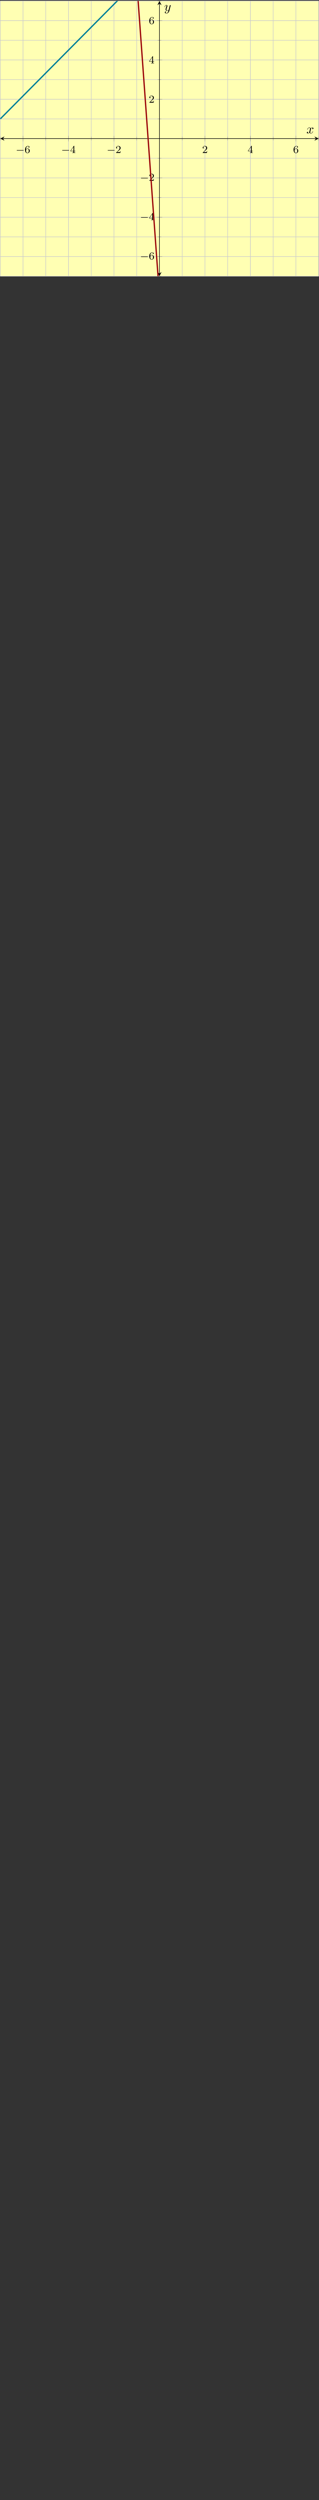 <?xml version='1.0' encoding='UTF-8'?>
<!-- This file was generated by dvisvgm 2.3.5 -->
<svg height='1872.716pt' version='1.1' viewBox='-72 -72 239.486 1872.716' width='239.486pt' xmlns='http://www.w3.org/2000/svg' xmlns:xlink='http://www.w3.org/1999/xlink'>
<rect x="-72" y="-72" width="239.486" height="1872.716" fill="#333333" stroke="none"/>
<defs>
<path d='M3.328 -3.009C3.387 -3.268 3.616 -4.184 4.314 -4.184C4.364 -4.184 4.603 -4.184 4.812 -4.055C4.533 -4.005 4.334 -3.756 4.334 -3.517C4.334 -3.357 4.443 -3.168 4.712 -3.168C4.932 -3.168 5.25 -3.347 5.25 -3.746C5.25 -4.264 4.663 -4.403 4.324 -4.403C3.746 -4.403 3.397 -3.875 3.278 -3.646C3.029 -4.304 2.491 -4.403 2.202 -4.403C1.166 -4.403 0.598 -3.118 0.598 -2.869C0.598 -2.77 0.697 -2.77 0.717 -2.77C0.797 -2.77 0.827 -2.79 0.847 -2.879C1.186 -3.935 1.843 -4.184 2.182 -4.184C2.371 -4.184 2.72 -4.095 2.72 -3.517C2.72 -3.208 2.55 -2.54 2.182 -1.146C2.022 -0.528 1.674 -0.11 1.235 -0.11C1.176 -0.11 0.946 -0.11 0.737 -0.239C0.986 -0.289 1.205 -0.498 1.205 -0.777C1.205 -1.046 0.986 -1.126 0.837 -1.126C0.538 -1.126 0.289 -0.867 0.289 -0.548C0.289 -0.09 0.787 0.11 1.225 0.11C1.883 0.11 2.242 -0.588 2.271 -0.648C2.391 -0.279 2.75 0.11 3.347 0.11C4.374 0.11 4.941 -1.176 4.941 -1.425C4.941 -1.524 4.852 -1.524 4.822 -1.524C4.732 -1.524 4.712 -1.484 4.692 -1.415C4.364 -0.349 3.686 -0.11 3.367 -0.11C2.979 -0.11 2.819 -0.428 2.819 -0.767C2.819 -0.986 2.879 -1.205 2.989 -1.644L3.328 -3.009Z' id='g2-120'/>
<path d='M4.842 -3.796C4.882 -3.935 4.882 -3.955 4.882 -4.025C4.882 -4.204 4.742 -4.294 4.593 -4.294C4.493 -4.294 4.334 -4.234 4.244 -4.085C4.224 -4.035 4.144 -3.726 4.105 -3.547C4.035 -3.288 3.965 -3.019 3.905 -2.75L3.457 -0.956C3.417 -0.807 2.989 -0.11 2.331 -0.11C1.823 -0.11 1.714 -0.548 1.714 -0.917C1.714 -1.375 1.883 -1.993 2.222 -2.869C2.381 -3.278 2.421 -3.387 2.421 -3.587C2.421 -4.035 2.102 -4.403 1.604 -4.403C0.658 -4.403 0.289 -2.959 0.289 -2.869C0.289 -2.77 0.389 -2.77 0.408 -2.77C0.508 -2.77 0.518 -2.79 0.568 -2.949C0.837 -3.885 1.235 -4.184 1.574 -4.184C1.654 -4.184 1.823 -4.184 1.823 -3.866C1.823 -3.616 1.724 -3.357 1.654 -3.168C1.255 -2.112 1.076 -1.544 1.076 -1.076C1.076 -0.189 1.704 0.11 2.291 0.11C2.68 0.11 3.019 -0.06 3.298 -0.339C3.168 0.179 3.049 0.667 2.65 1.196C2.391 1.534 2.012 1.823 1.554 1.823C1.415 1.823 0.966 1.793 0.797 1.405C0.956 1.405 1.086 1.405 1.225 1.285C1.325 1.196 1.425 1.066 1.425 0.877C1.425 0.568 1.156 0.528 1.056 0.528C0.827 0.528 0.498 0.687 0.498 1.176C0.498 1.674 0.936 2.042 1.554 2.042C2.58 2.042 3.606 1.136 3.885 0.01L4.842 -3.796Z' id='g2-121'/>
<path d='M5.571 -1.809C5.699 -1.809 5.874 -1.809 5.874 -1.993S5.699 -2.176 5.571 -2.176H1.004C0.877 -2.176 0.701 -2.176 0.701 -1.993S0.877 -1.809 1.004 -1.809H5.571Z' id='g0-0'/>
<path d='M2.248 -1.626C2.375 -1.745 2.71 -2.008 2.837 -2.12C3.332 -2.574 3.802 -3.013 3.802 -3.738C3.802 -4.686 3.005 -5.3 2.008 -5.3C1.052 -5.3 0.422 -4.575 0.422 -3.866C0.422 -3.475 0.733 -3.419 0.845 -3.419C1.012 -3.419 1.259 -3.539 1.259 -3.842C1.259 -4.256 0.861 -4.256 0.765 -4.256C0.996 -4.838 1.53 -5.037 1.921 -5.037C2.662 -5.037 3.045 -4.407 3.045 -3.738C3.045 -2.909 2.463 -2.303 1.522 -1.339L0.518 -0.303C0.422 -0.215 0.422 -0.199 0.422 0H3.571L3.802 -1.427H3.555C3.531 -1.267 3.467 -0.869 3.371 -0.717C3.324 -0.654 2.718 -0.654 2.59 -0.654H1.172L2.248 -1.626Z' id='g1-50'/>
<path d='M3.14 -5.157C3.14 -5.316 3.14 -5.38 2.973 -5.38C2.869 -5.38 2.861 -5.372 2.782 -5.26L0.239 -1.57V-1.307H2.487V-0.646C2.487 -0.351 2.463 -0.263 1.849 -0.263H1.666V0C2.343 -0.024 2.359 -0.024 2.813 -0.024S3.284 -0.024 3.961 0V-0.263H3.778C3.164 -0.263 3.14 -0.351 3.14 -0.646V-1.307H3.985V-1.57H3.14V-5.157ZM2.542 -4.511V-1.57H0.518L2.542 -4.511Z' id='g1-52'/>
<path d='M1.1 -2.638C1.1 -3.3 1.156 -3.881 1.443 -4.368C1.682 -4.766 2.088 -5.093 2.59 -5.093C2.75 -5.093 3.116 -5.069 3.3 -4.79C2.941 -4.774 2.909 -4.503 2.909 -4.415C2.909 -4.176 3.092 -4.041 3.284 -4.041C3.427 -4.041 3.658 -4.129 3.658 -4.431C3.658 -4.91 3.3 -5.3 2.582 -5.3C1.474 -5.3 0.351 -4.248 0.351 -2.527C0.351 -0.367 1.355 0.167 2.128 0.167C2.511 0.167 2.925 0.064 3.284 -0.279C3.602 -0.59 3.873 -0.925 3.873 -1.618C3.873 -2.662 3.084 -3.395 2.2 -3.395C1.626 -3.395 1.283 -3.029 1.1 -2.638ZM2.128 -0.072C1.706 -0.072 1.443 -0.367 1.323 -0.59C1.14 -0.948 1.124 -1.49 1.124 -1.793C1.124 -2.582 1.554 -3.172 2.168 -3.172C2.566 -3.172 2.805 -2.965 2.957 -2.686C3.124 -2.391 3.124 -2.032 3.124 -1.626S3.124 -0.869 2.965 -0.582C2.758 -0.215 2.479 -0.072 2.128 -0.072Z' id='g1-54'/>
</defs>
<g id='page1'><g stroke-miterlimit="10" transform="translate(-71.801,134.454)scale(0.996,-0.996)"><g stroke="#000" fill="#000">
<g stroke-width="0.4">
<g stroke="none" transform="scale(-1.004,1.004)translate(-71.801,134.454)scale(-1,-1)"></g><g transform="translate(-0.2,-0.2)">
<g stroke="none" transform="scale(-1.004,1.004)translate(-71.801,134.454)scale(-1,-1)"><g stroke="#000" stroke-miterlimit="10" transform="translate(-71.602,1798.779)scale(0.996,-0.996)"><g stroke="#000" fill="#000">
<g stroke-width="0.4">
<g fill="#ffffb3">
<path d="M 0.0 1670.766 L 239.984 1670.766 L 239.984 1877.765 L 0.0 1877.765 Z" stroke="none"/>
</g>
<g stroke-width="0.4">
<g stroke="#c0c0c0" fill="#c0c0c0">
<g stroke-dasharray="none" stroke-dashoffset="0.0">
<g stroke="#ccc" fill="#ccc">
<path d="M 0.0 1670.766 L 0.0 1877.765 M 17.142 1670.766 L 17.142 1877.765 M 34.283 1670.766 L 34.283 1877.765 M 51.425 1670.766 L 51.425 1877.765 M 68.567 1670.766 L 68.567 1877.765 M 85.709 1670.766 L 85.709 1877.765 M 102.85 1670.766 L 102.85 1877.765 M 119.992 1670.766 L 119.992 1877.765 M 137.134 1670.766 L 137.134 1877.765 M 154.276 1670.766 L 154.276 1877.765 M 171.417 1670.766 L 171.417 1877.765 M 188.559 1670.766 L 188.559 1877.765 M 205.701 1670.766 L 205.701 1877.765 M 222.842 1670.766 L 222.842 1877.765 M 239.984 1670.766 L 239.984 1877.765" fill="none"/>
</g>
</g>
</g>
</g>
<g stroke-width="0.4">
<g stroke="#c0c0c0" fill="#c0c0c0">
<g stroke-dasharray="none" stroke-dashoffset="0.0">
<g stroke="#ccc" fill="#ccc">
<path d="M 17.142 1670.766 L 17.142 1877.765 M 51.425 1670.766 L 51.425 1877.765 M 85.709 1670.766 L 85.709 1877.765 M 154.276 1670.766 L 154.276 1877.765 M 188.559 1670.766 L 188.559 1877.765 M 222.842 1670.766 L 222.842 1877.765" fill="none"/>
</g>
</g>
</g>
</g>
<g stroke-width="0.4">
<g stroke="#c0c0c0" fill="#c0c0c0">
<g stroke-dasharray="none" stroke-dashoffset="0.0">
<g stroke="#ccc" fill="#ccc">
<path d="M 0.0 1670.766 L 239.984 1670.766 M 0.0 1685.551 L 239.984 1685.551 M 0.0 1700.337 L 239.984 1700.337 M 0.0 1715.123 L 239.984 1715.123 M 0.0 1729.908 L 239.984 1729.908 M 0.0 1744.694 L 239.984 1744.694 M 0.0 1759.48 L 239.984 1759.48 M 0.0 1774.265 L 239.984 1774.265 M 0.0 1789.051 L 239.984 1789.051 M 0.0 1803.837 L 239.984 1803.837 M 0.0 1818.623 L 239.984 1818.623 M 0.0 1833.408 L 239.984 1833.408 M 0.0 1848.194 L 239.984 1848.194 M 0.0 1862.98 L 239.984 1862.98 M 0.0 1877.765 L 239.984 1877.765" fill="none"/>
</g>
</g>
</g>
</g>
<g stroke-width="0.4">
<g stroke="#c0c0c0" fill="#c0c0c0">
<g stroke-dasharray="none" stroke-dashoffset="0.0">
<g stroke="#ccc" fill="#ccc">
<path d="M 0.0 1685.551 L 239.984 1685.551 M 0.0 1715.123 L 239.984 1715.123 M 0.0 1744.694 L 239.984 1744.694 M 0.0 1803.837 L 239.984 1803.837 M 0.0 1833.408 L 239.984 1833.408 M 0.0 1862.98 L 239.984 1862.98" fill="none"/>
</g>
</g>
</g>
</g>
<g stroke-width="0.2">
<g stroke="#808080" fill="#808080">
<path d="M 0.0 1772.843 L 0.0 1775.688 M 17.142 1772.843 L 17.142 1775.688 M 34.283 1772.843 L 34.283 1775.688 M 51.425 1772.843 L 51.425 1775.688 M 68.567 1772.843 L 68.567 1775.688 M 85.709 1772.843 L 85.709 1775.688 M 102.85 1772.843 L 102.85 1775.688 M 119.992 1772.843 L 119.992 1775.688 M 137.134 1772.843 L 137.134 1775.688 M 154.276 1772.843 L 154.276 1775.688 M 171.417 1772.843 L 171.417 1775.688 M 188.559 1772.843 L 188.559 1775.688 M 205.701 1772.843 L 205.701 1775.688 M 222.842 1772.843 L 222.842 1775.688 M 239.984 1772.843 L 239.984 1775.688" fill="none"/>
</g>
</g>
<g stroke-width="0.2">
<g stroke="#808080" fill="#808080">
<path d="M 17.142 1772.132 L 17.142 1776.399 M 51.425 1772.132 L 51.425 1776.399 M 85.709 1772.132 L 85.709 1776.399 M 154.276 1772.132 L 154.276 1776.399 M 188.559 1772.132 L 188.559 1776.399 M 222.842 1772.132 L 222.842 1776.399" fill="none"/>
</g>
</g>
<g stroke-width="0.2">
<g stroke="#808080" fill="#808080">
<path d="M 118.569 1670.766 L 121.415 1670.766 M 118.569 1685.551 L 121.415 1685.551 M 118.569 1700.337 L 121.415 1700.337 M 118.569 1715.123 L 121.415 1715.123 M 118.569 1729.908 L 121.415 1729.908 M 118.569 1744.694 L 121.415 1744.694 M 118.569 1759.48 L 121.415 1759.48 M 118.569 1774.265 L 121.415 1774.265 M 118.569 1789.051 L 121.415 1789.051 M 118.569 1803.837 L 121.415 1803.837 M 118.569 1818.623 L 121.415 1818.623 M 118.569 1833.408 L 121.415 1833.408 M 118.569 1848.194 L 121.415 1848.194 M 118.569 1862.98 L 121.415 1862.98 M 118.569 1877.765 L 121.415 1877.765" fill="none"/>
</g>
</g>
<g stroke-width="0.2">
<g stroke="#808080" fill="#808080">
<path d="M 117.858 1685.551 L 122.126 1685.551 M 117.858 1715.123 L 122.126 1715.123 M 117.858 1744.694 L 122.126 1744.694 M 117.858 1803.837 L 122.126 1803.837 M 117.858 1833.408 L 122.126 1833.408 M 117.858 1862.98 L 122.126 1862.98" fill="none"/>
</g>
</g>
<path d="M 2 1774.265 L 237.984 1774.265" fill="none"/>
<g transform="matrix(-1.0,0.0,0.0,-1.0,2,1774.265)">
<path d=" M 2 0.0 L -1.2 1.6 L 0.0 0.0 L -1.2 -1.6  " stroke="none"/>
</g>
<g transform="translate(237.984,1774.265)">
<path d=" M 2 0.0 L -1.2 1.6 L 0.0 0.0 L -1.2 -1.6  " stroke="none"/>
</g>
<path d="M 119.992 1672.766 L 119.992 1875.765" fill="none"/>
<g transform="matrix(0.0,-1.0,1.0,0.0,119.992,1672.766)">
<path d=" M 2 0.0 L -1.2 1.6 L 0.0 0.0 L -1.2 -1.6  " stroke="none"/>
</g>
<g transform="matrix(0.0,1.0,-1.0,0.0,119.992,1875.765)">
<path d=" M 2 0.0 L -1.2 1.6 L 0.0 0.0 L -1.2 -1.6  " stroke="none"/>
</g>
<g transform="translate(11.711,1763.444)">
<g stroke="none" transform="scale(-1.004,1.004)translate(-71.602,1798.779)scale(-1,-1)"><g fill="#000">
<g stroke="none"><use x='-71.602' xlink:href='#g0-0' y='1798.779'/>
<use x='-65.015' xlink:href='#g1-54' y='1798.779'/></g></g>
</g></g>
<g transform="translate(45.995,1763.444)">
<g stroke="none" transform="scale(-1.004,1.004)translate(-71.602,1798.779)scale(-1,-1)"><g fill="#000">
<g stroke="none"><use x='-71.602' xlink:href='#g0-0' y='1798.779'/>
<use x='-65.015' xlink:href='#g1-52' y='1798.779'/></g></g>
</g></g>
<g transform="translate(80.278,1763.444)">
<g stroke="none" transform="scale(-1.004,1.004)translate(-71.602,1798.779)scale(-1,-1)"><g fill="#000">
<g stroke="none"><use x='-71.602' xlink:href='#g0-0' y='1798.779'/>
<use x='-65.015' xlink:href='#g1-50' y='1798.779'/></g></g>
</g></g>
<g transform="translate(152.15,1763.444)">
<g stroke="none" transform="scale(-1.004,1.004)translate(-71.602,1798.779)scale(-1,-1)"><g fill="#000">
<g stroke="none"><use x='-71.602' xlink:href='#g1-50' y='1798.779'/></g></g>
</g></g>
<g transform="translate(186.434,1763.444)">
<g stroke="none" transform="scale(-1.004,1.004)translate(-71.602,1798.779)scale(-1,-1)"><g fill="#000">
<g stroke="none"><use x='-71.602' xlink:href='#g1-52' y='1798.779'/></g></g>
</g></g>
<g transform="translate(220.717,1763.444)">
<g stroke="none" transform="scale(-1.004,1.004)translate(-71.602,1798.779)scale(-1,-1)"><g fill="#000">
<g stroke="none"><use x='-71.602' xlink:href='#g1-54' y='1798.779'/></g></g>
</g></g>
<g transform="translate(105.363,1683.39)">
<g stroke="none" transform="scale(-1.004,1.004)translate(-71.602,1798.779)scale(-1,-1)"><g fill="#000">
<g stroke="none"><use x='-71.602' xlink:href='#g0-0' y='1798.779'/>
<use x='-65.015' xlink:href='#g1-54' y='1798.779'/></g></g>
</g></g>
<g transform="translate(105.363,1712.962)">
<g stroke="none" transform="scale(-1.004,1.004)translate(-71.602,1798.779)scale(-1,-1)"><g fill="#000">
<g stroke="none"><use x='-71.602' xlink:href='#g0-0' y='1798.779'/>
<use x='-65.015' xlink:href='#g1-52' y='1798.779'/></g></g>
</g></g>
<g transform="translate(105.363,1742.533)">
<g stroke="none" transform="scale(-1.004,1.004)translate(-71.602,1798.779)scale(-1,-1)"><g fill="#000">
<g stroke="none"><use x='-71.602' xlink:href='#g0-0' y='1798.779'/>
<use x='-65.015' xlink:href='#g1-50' y='1798.779'/></g></g>
</g></g>
<g transform="translate(111.974,1801.259)">
<g stroke="none" transform="scale(-1.004,1.004)translate(-71.602,1798.779)scale(-1,-1)"><g fill="#000">
<g stroke="none"><use x='-71.602' xlink:href='#g1-50' y='1798.779'/></g></g>
</g></g>
<g transform="translate(111.974,1830.831)">
<g stroke="none" transform="scale(-1.004,1.004)translate(-71.602,1798.779)scale(-1,-1)"><g fill="#000">
<g stroke="none"><use x='-71.602' xlink:href='#g1-52' y='1798.779'/></g></g>
</g></g>
<g transform="translate(111.974,1860.402)">
<g stroke="none" transform="scale(-1.004,1.004)translate(-71.602,1798.779)scale(-1,-1)"><g fill="#000">
<g stroke="none"><use x='-71.602' xlink:href='#g1-54' y='1798.779'/></g></g>
</g></g>
<clipPath id="pgfcp1"><path d="M 0.0 1670.766 L 239.984 1670.766 L 239.984 1877.765 L 0.0 1877.765 Z"/> </clipPath>
<g clip-path="url(#pgfcp1)">
<g stroke="#9e0c0f" fill="#9e0c0f">
<g stroke-width="1.0">
<g stroke-dasharray="none" stroke-dashoffset="0.0">
<path d="M 0.0 3311.979 L 9.999 3173.98 L 19.999 3035.981 L 29.998 2897.982 L 39.997 2759.983 L 49.996 2621.983 L 59.996 2483.984 L 69.995 2345.985 L 79.994 2207.986 L 89.994 2069.987 L 99.993 1931.988 L 109.992 1793.989 L 119.991 1655.99 L 129.991 1517.99 L 139.99 1379.991 L 149.989 1241.992 L 159.988 1103.993 L 169.988 965.994 L 179.987 827.995 L 189.986 689.996 L 199.986 551.997 L 209.985 413.998 L 219.984 275.999 L 229.983 137.999 L 239.983 0.0" fill="none"/>
</g>
</g>
</g>
<g stroke="#008099" fill="#008099">
<g stroke-width="1.0">
<g stroke-dasharray="none" stroke-dashoffset="0.0">
<path d="M 0.0 1789.051 L 9.999 1799.113 L 19.999 1809.176 L 29.998 1819.238 L 39.997 1829.301 L 49.996 1839.363 L 59.996 1849.425 L 69.995 1859.488 L 79.994 1869.55 L 89.994 1879.612 L 99.993 1889.675 L 109.992 1899.737 L 119.991 1909.8 L 129.991 1919.862 L 139.99 1929.924 L 149.989 1939.987 L 159.988 1950.049 L 169.988 1960.112 L 179.987 1970.174 L 189.986 1980.236 L 199.986 1990.299 L 209.985 2000.361 L 219.984 2010.423 L 229.983 2020.486 L 239.983 2030.548" fill="none"/>
</g>
</g>
</g>
</g>
<g transform="translate(230.789,1778.204)">
<g stroke="none" transform="scale(-1.004,1.004)translate(-71.602,1798.779)scale(-1,-1)"><g fill="#000">
<g stroke="none"><use x='-71.602' xlink:href='#g2-120' y='1798.779'/></g></g>
</g></g>
<g transform="translate(123.544,1870.356)">
<g stroke="none" transform="scale(-1.004,1.004)translate(-71.602,1798.779)scale(-1,-1)"><g fill="#000">
<g stroke="none"><use x='-71.602' xlink:href='#g2-121' y='1798.779'/></g></g>
</g></g>
</g>
</g>
</g></g></g>
</g>
</g>
</g></g>
</svg>